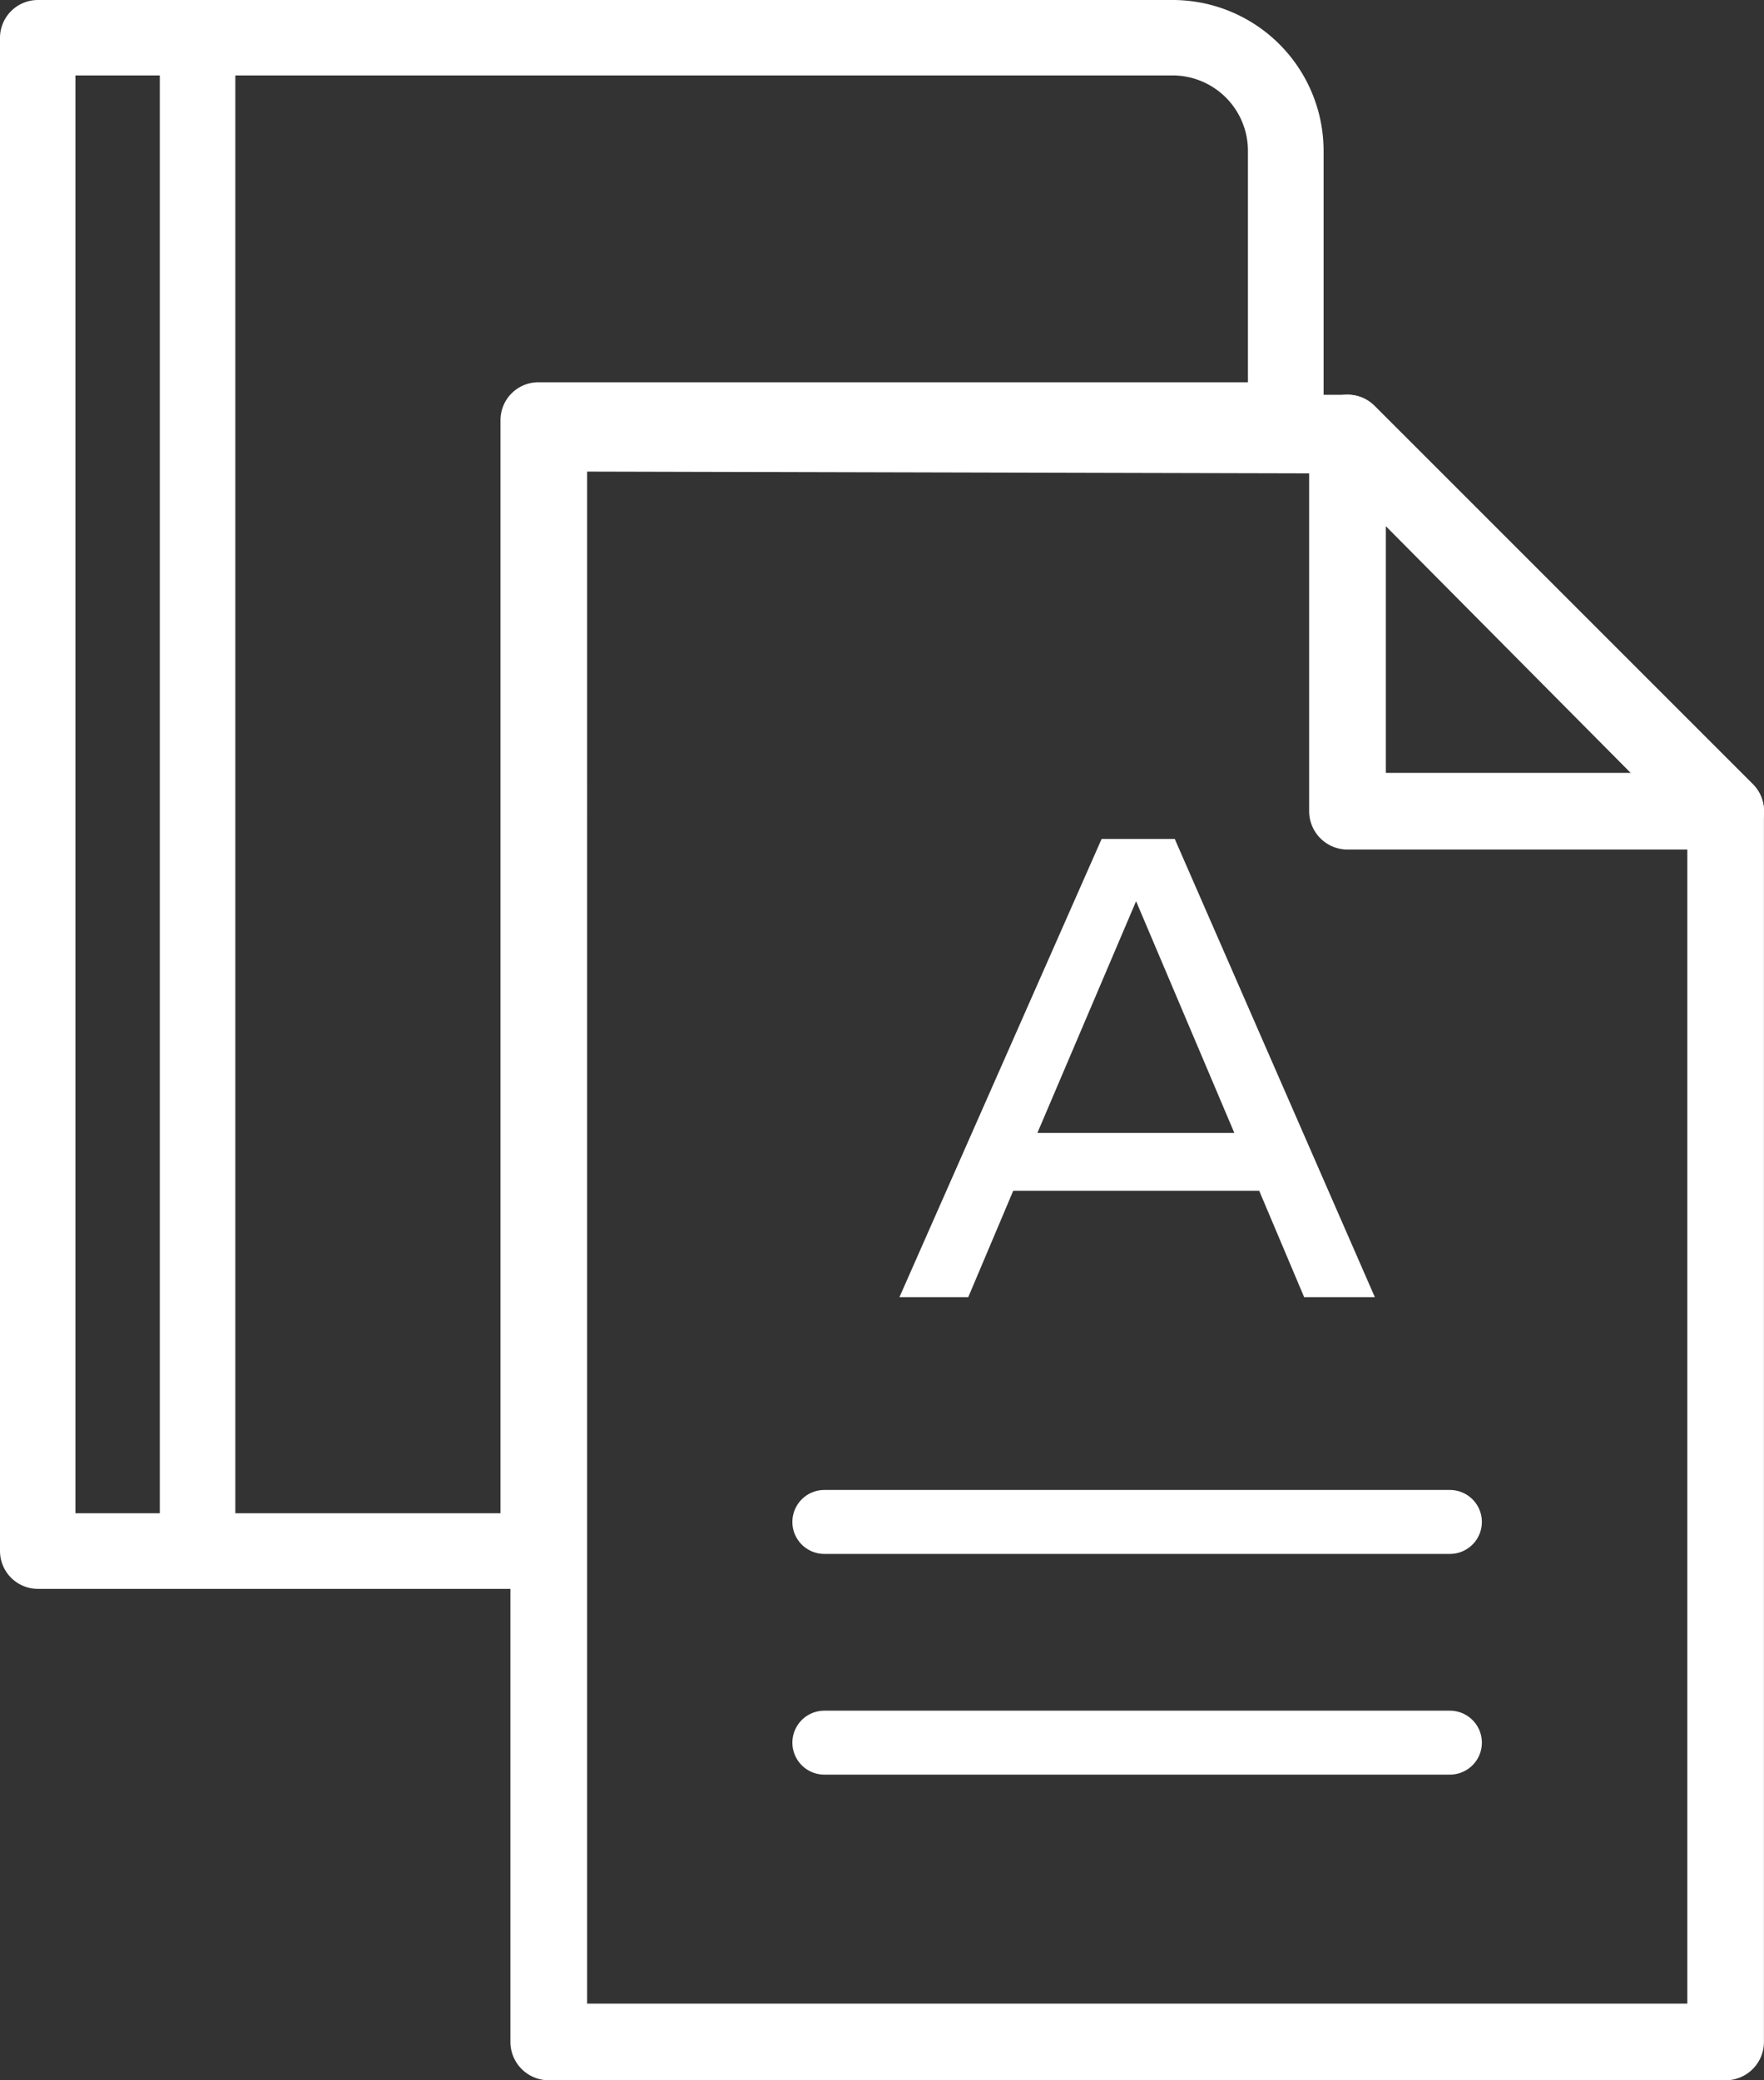 <svg xmlns="http://www.w3.org/2000/svg" xmlns:xlink="http://www.w3.org/1999/xlink" width="55.835" height="65.849" viewBox="0 0 55.835 65.849">
  <rect x="0" y="0" width="55.835" height="65.849" fill="#333333" stroke="none"/>
  <defs>
    <clipPath id="clip-path">
      <rect id="사각형_463" data-name="사각형 463" width="55.835" height="65.849" fill="#fff"/>
    </clipPath>
  </defs>
  <g id="그룹_351" data-name="그룹 351" transform="translate(0 0)">
    <g id="그룹_350" data-name="그룹 350" transform="translate(0 0)" clip-path="url(#clip-path)">
      <path id="패스_881" data-name="패스 881" d="M31.167,58.73a1.012,1.012,0,1,1,0-2.024h19.8a1.012,1.012,0,1,1,0,2.024Z" transform="translate(-5.074 -9.542)" fill="#fff"/>
      <path id="패스_882" data-name="패스 882" d="M31.167,67.129a1.012,1.012,0,1,1,0-2.024h19.8a1.012,1.012,0,1,1,0,2.024Z" transform="translate(-5.074 -10.955)" fill="#fff"/>
      <path id="패스_883" data-name="패스 883" d="M20.639,68.377a1.215,1.215,0,0,1-1.214-1.214V16.238a1.215,1.215,0,0,1,1.214-1.214H45.92a1.2,1.2,0,0,1,.859.356l11.97,11.972a1.205,1.205,0,0,1,.353.858V67.164a1.214,1.214,0,0,1-1.213,1.214Zm1.214-2.427H56.677V28.8l-11.2-11.286-23.624-.058Z" transform="translate(-3.269 -2.528)" fill="#fff"/>
      <path id="패스_884" data-name="패스 884" d="M51.035,29.42a1.215,1.215,0,0,1-1.214-1.214V16.236a1.213,1.213,0,0,1,2.073-.858l11.97,11.97A1.214,1.214,0,0,1,63,29.42Zm1.214-2.427h7.827l-7.827-7.827Z" transform="translate(-8.383 -2.528)" fill="#fff"/>
      <path id="패스_885" data-name="패스 885" d="M47.04,46.435l-1.423-3.369H37.831l-1.424,3.369H34.229l6.4-14.506h2.315l6.334,14.506Zm-8.444-5.2H44.83L41.72,33.9Z" transform="translate(-5.76 -5.373)" fill="#fff"/>
      <path id="패스_886" data-name="패스 886" d="M37.121,0H1.194A1.2,1.2,0,0,0,0,1.2V49.1a1.2,1.2,0,0,0,1.194,1.194H17.036a1.2,1.2,0,0,0,1.2-1.194V14.488H40.7A1.2,1.2,0,0,0,41.895,13.3V4.773A4.778,4.778,0,0,0,37.121,0M5.058,47.9H2.387V2.388H5.058ZM7.449,2.388H37.121A2.386,2.386,0,0,1,39.5,4.773V12.1H17.036a1.2,1.2,0,0,0-1.194,1.2V47.9H7.449Z" transform="translate(0 0)" fill="#fff"/>
    </g>
  </g>
</svg>
